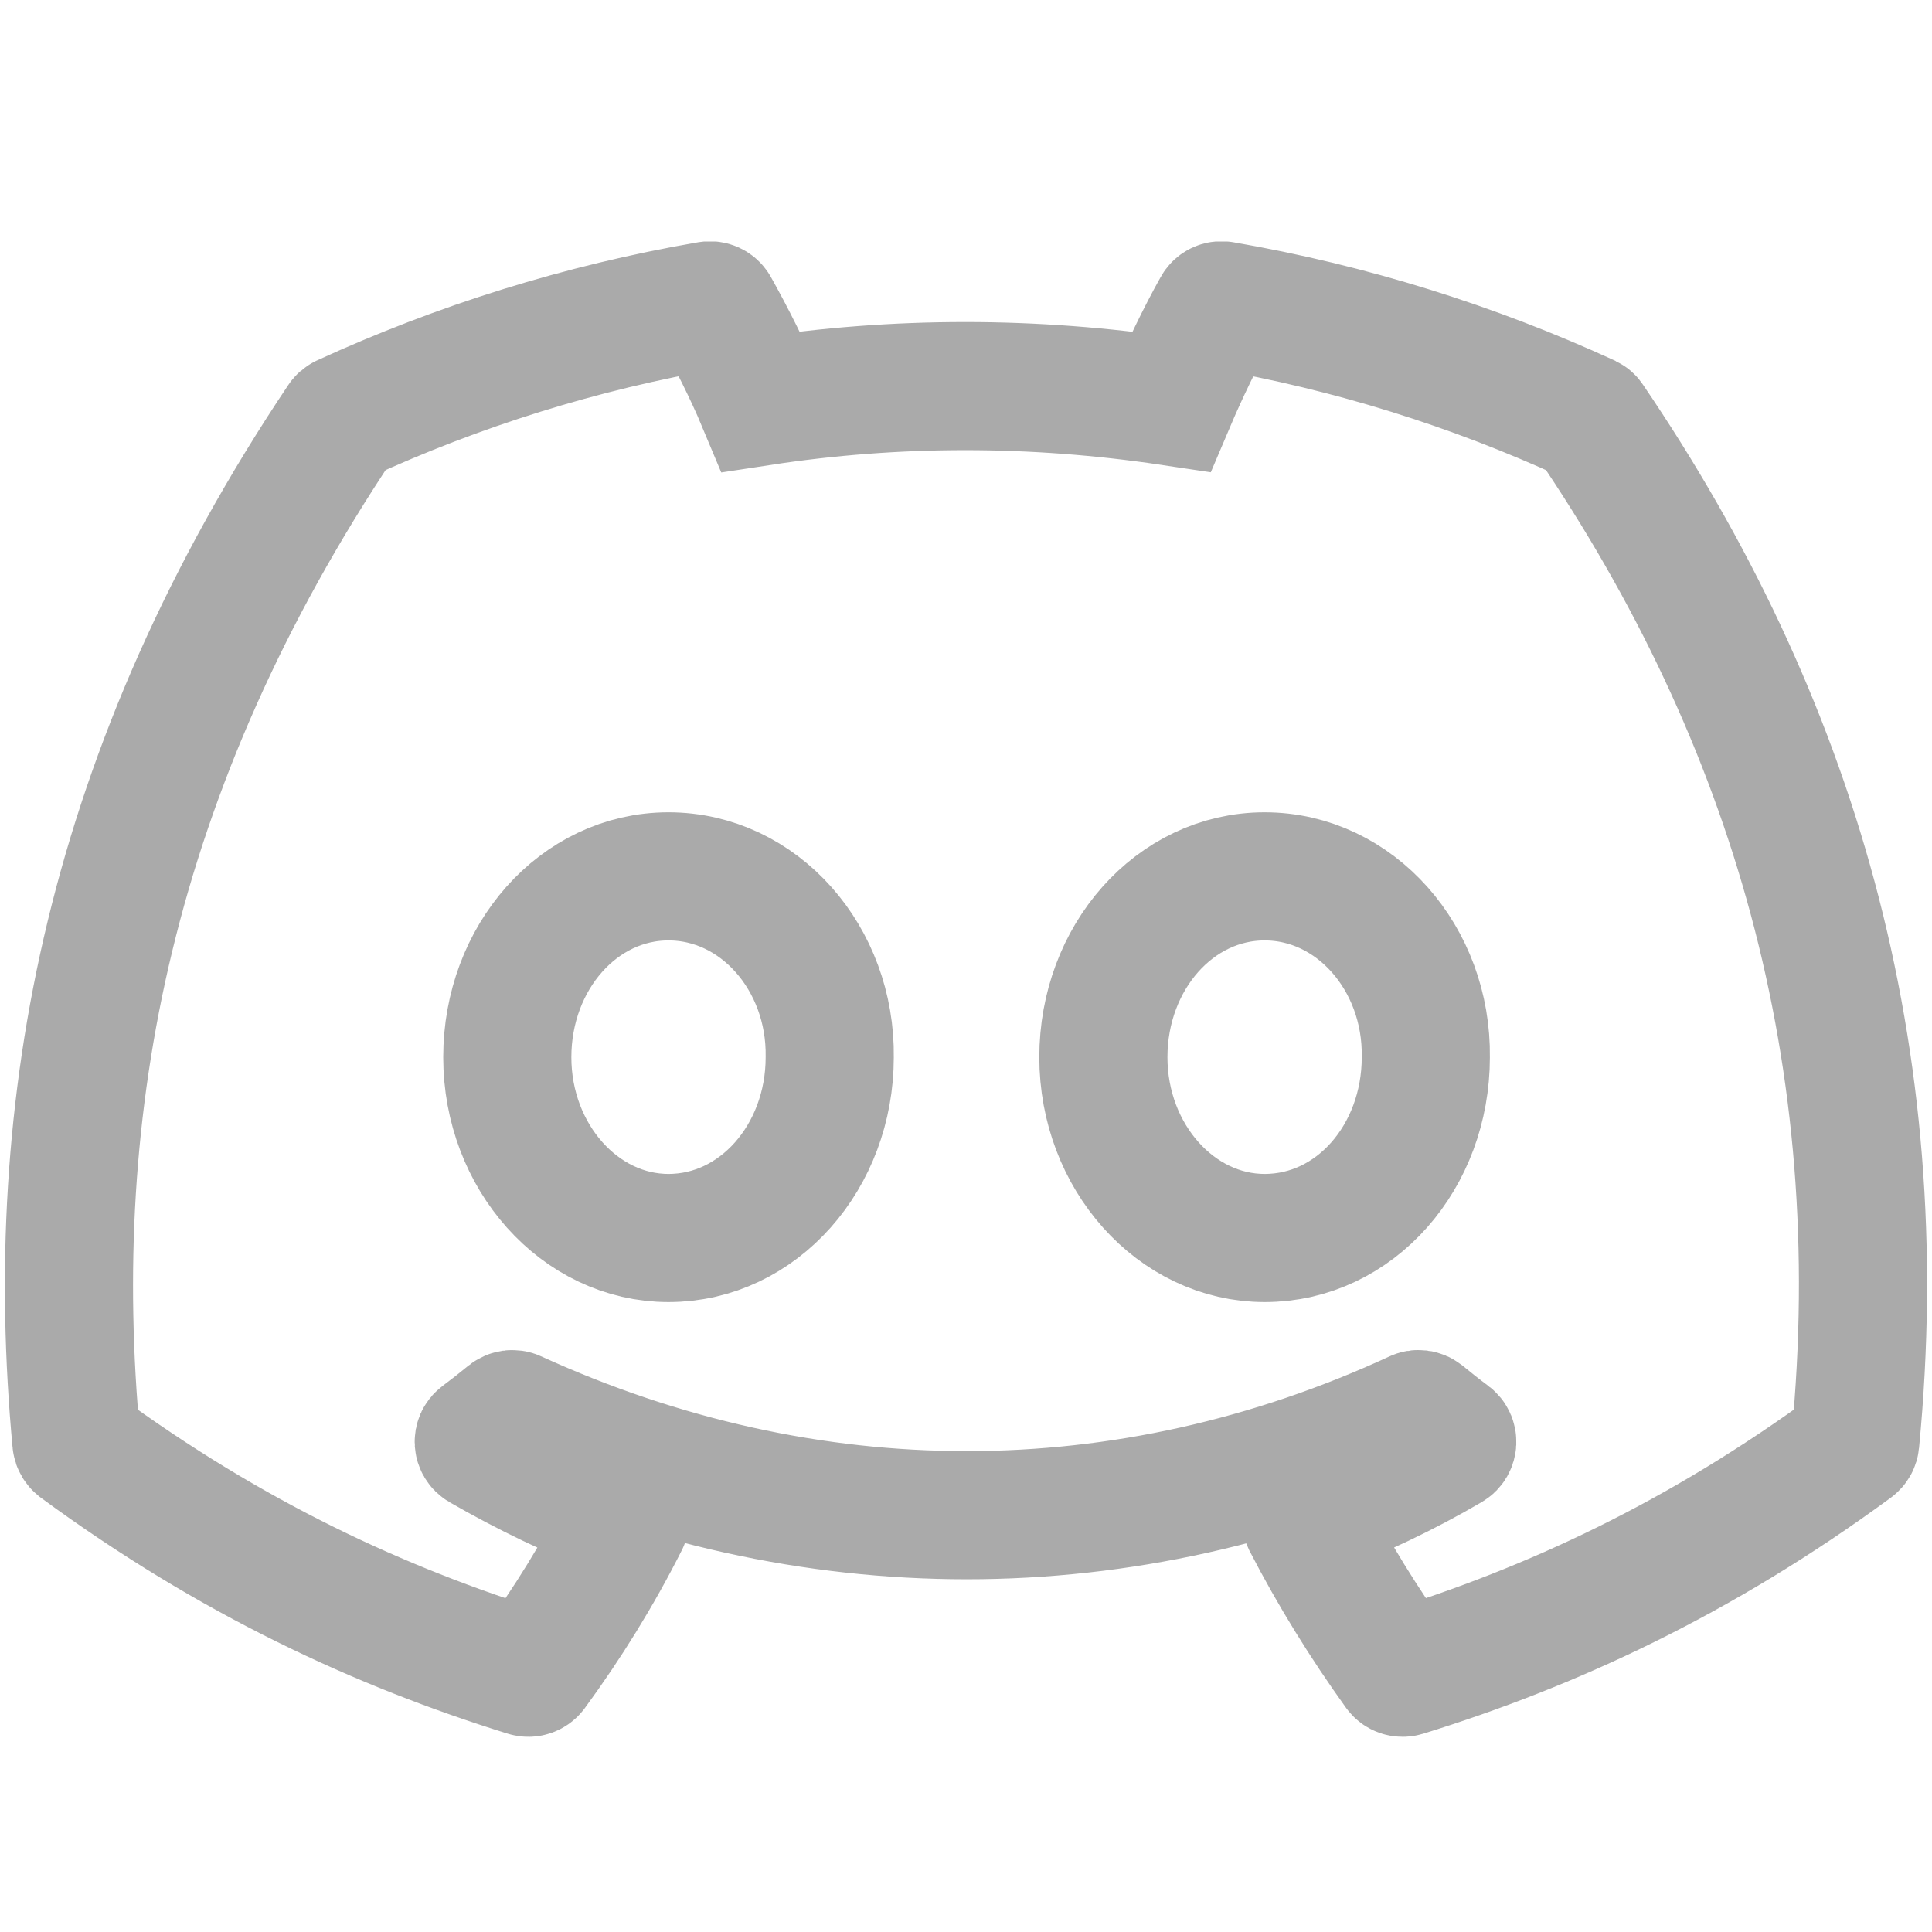 <svg width="28" height="28" viewBox="0 0 28 28" fill="none" xmlns="http://www.w3.org/2000/svg">
<g clip-path="url(#clip0)">
<path d="M23.01 6.067C21.353 5.307 19.576 4.747 17.718 4.426C17.684 4.42 17.65 4.435 17.633 4.466C17.404 4.873 17.151 5.403 16.974 5.82C14.975 5.521 12.987 5.521 11.03 5.82C10.852 5.394 10.59 4.873 10.361 4.466C10.343 4.436 10.309 4.421 10.276 4.426C8.419 4.746 6.642 5.306 4.983 6.067C4.969 6.074 4.957 6.084 4.949 6.097C1.578 11.133 0.654 16.045 1.107 20.896C1.109 20.92 1.123 20.942 1.141 20.957C3.365 22.59 5.519 23.581 7.634 24.239C7.667 24.249 7.703 24.237 7.725 24.209C8.225 23.526 8.671 22.806 9.053 22.048C9.075 22.004 9.054 21.951 9.008 21.934C8.301 21.666 7.627 21.339 6.98 20.967C6.928 20.937 6.924 20.864 6.971 20.829C7.108 20.727 7.244 20.62 7.374 20.513C7.398 20.494 7.431 20.489 7.458 20.502C11.713 22.445 16.32 22.445 20.525 20.502C20.552 20.488 20.585 20.493 20.61 20.512C20.74 20.619 20.876 20.727 21.014 20.829C21.061 20.864 21.058 20.937 21.007 20.967C20.359 21.346 19.686 21.666 18.977 21.933C18.931 21.95 18.911 22.004 18.933 22.048C19.324 22.805 19.77 23.525 20.261 24.208C20.281 24.237 20.318 24.249 20.352 24.239C22.476 23.581 24.63 22.59 26.854 20.957C26.874 20.942 26.886 20.921 26.888 20.897C27.43 15.289 25.98 10.417 23.044 6.098C23.037 6.084 23.024 6.074 23.01 6.067ZM9.688 17.942C8.407 17.942 7.352 16.766 7.352 15.322C7.352 13.877 8.387 12.701 9.688 12.701C11 12.701 12.046 13.888 12.025 15.322C12.025 16.766 10.99 17.942 9.688 17.942ZM18.328 17.942C17.047 17.942 15.991 16.766 15.991 15.322C15.991 13.877 17.026 12.701 18.328 12.701C19.639 12.701 20.685 13.888 20.664 15.322C20.664 16.766 19.639 17.942 18.328 17.942Z" stroke="#AAAAAA" stroke-width="1.857"/>
</g>
<defs>
<clipPath id="clip0">
<rect width="28" height="21.69" fill="white" transform="translate(0 3.5)"/>
</clipPath>
</defs>
</svg>
